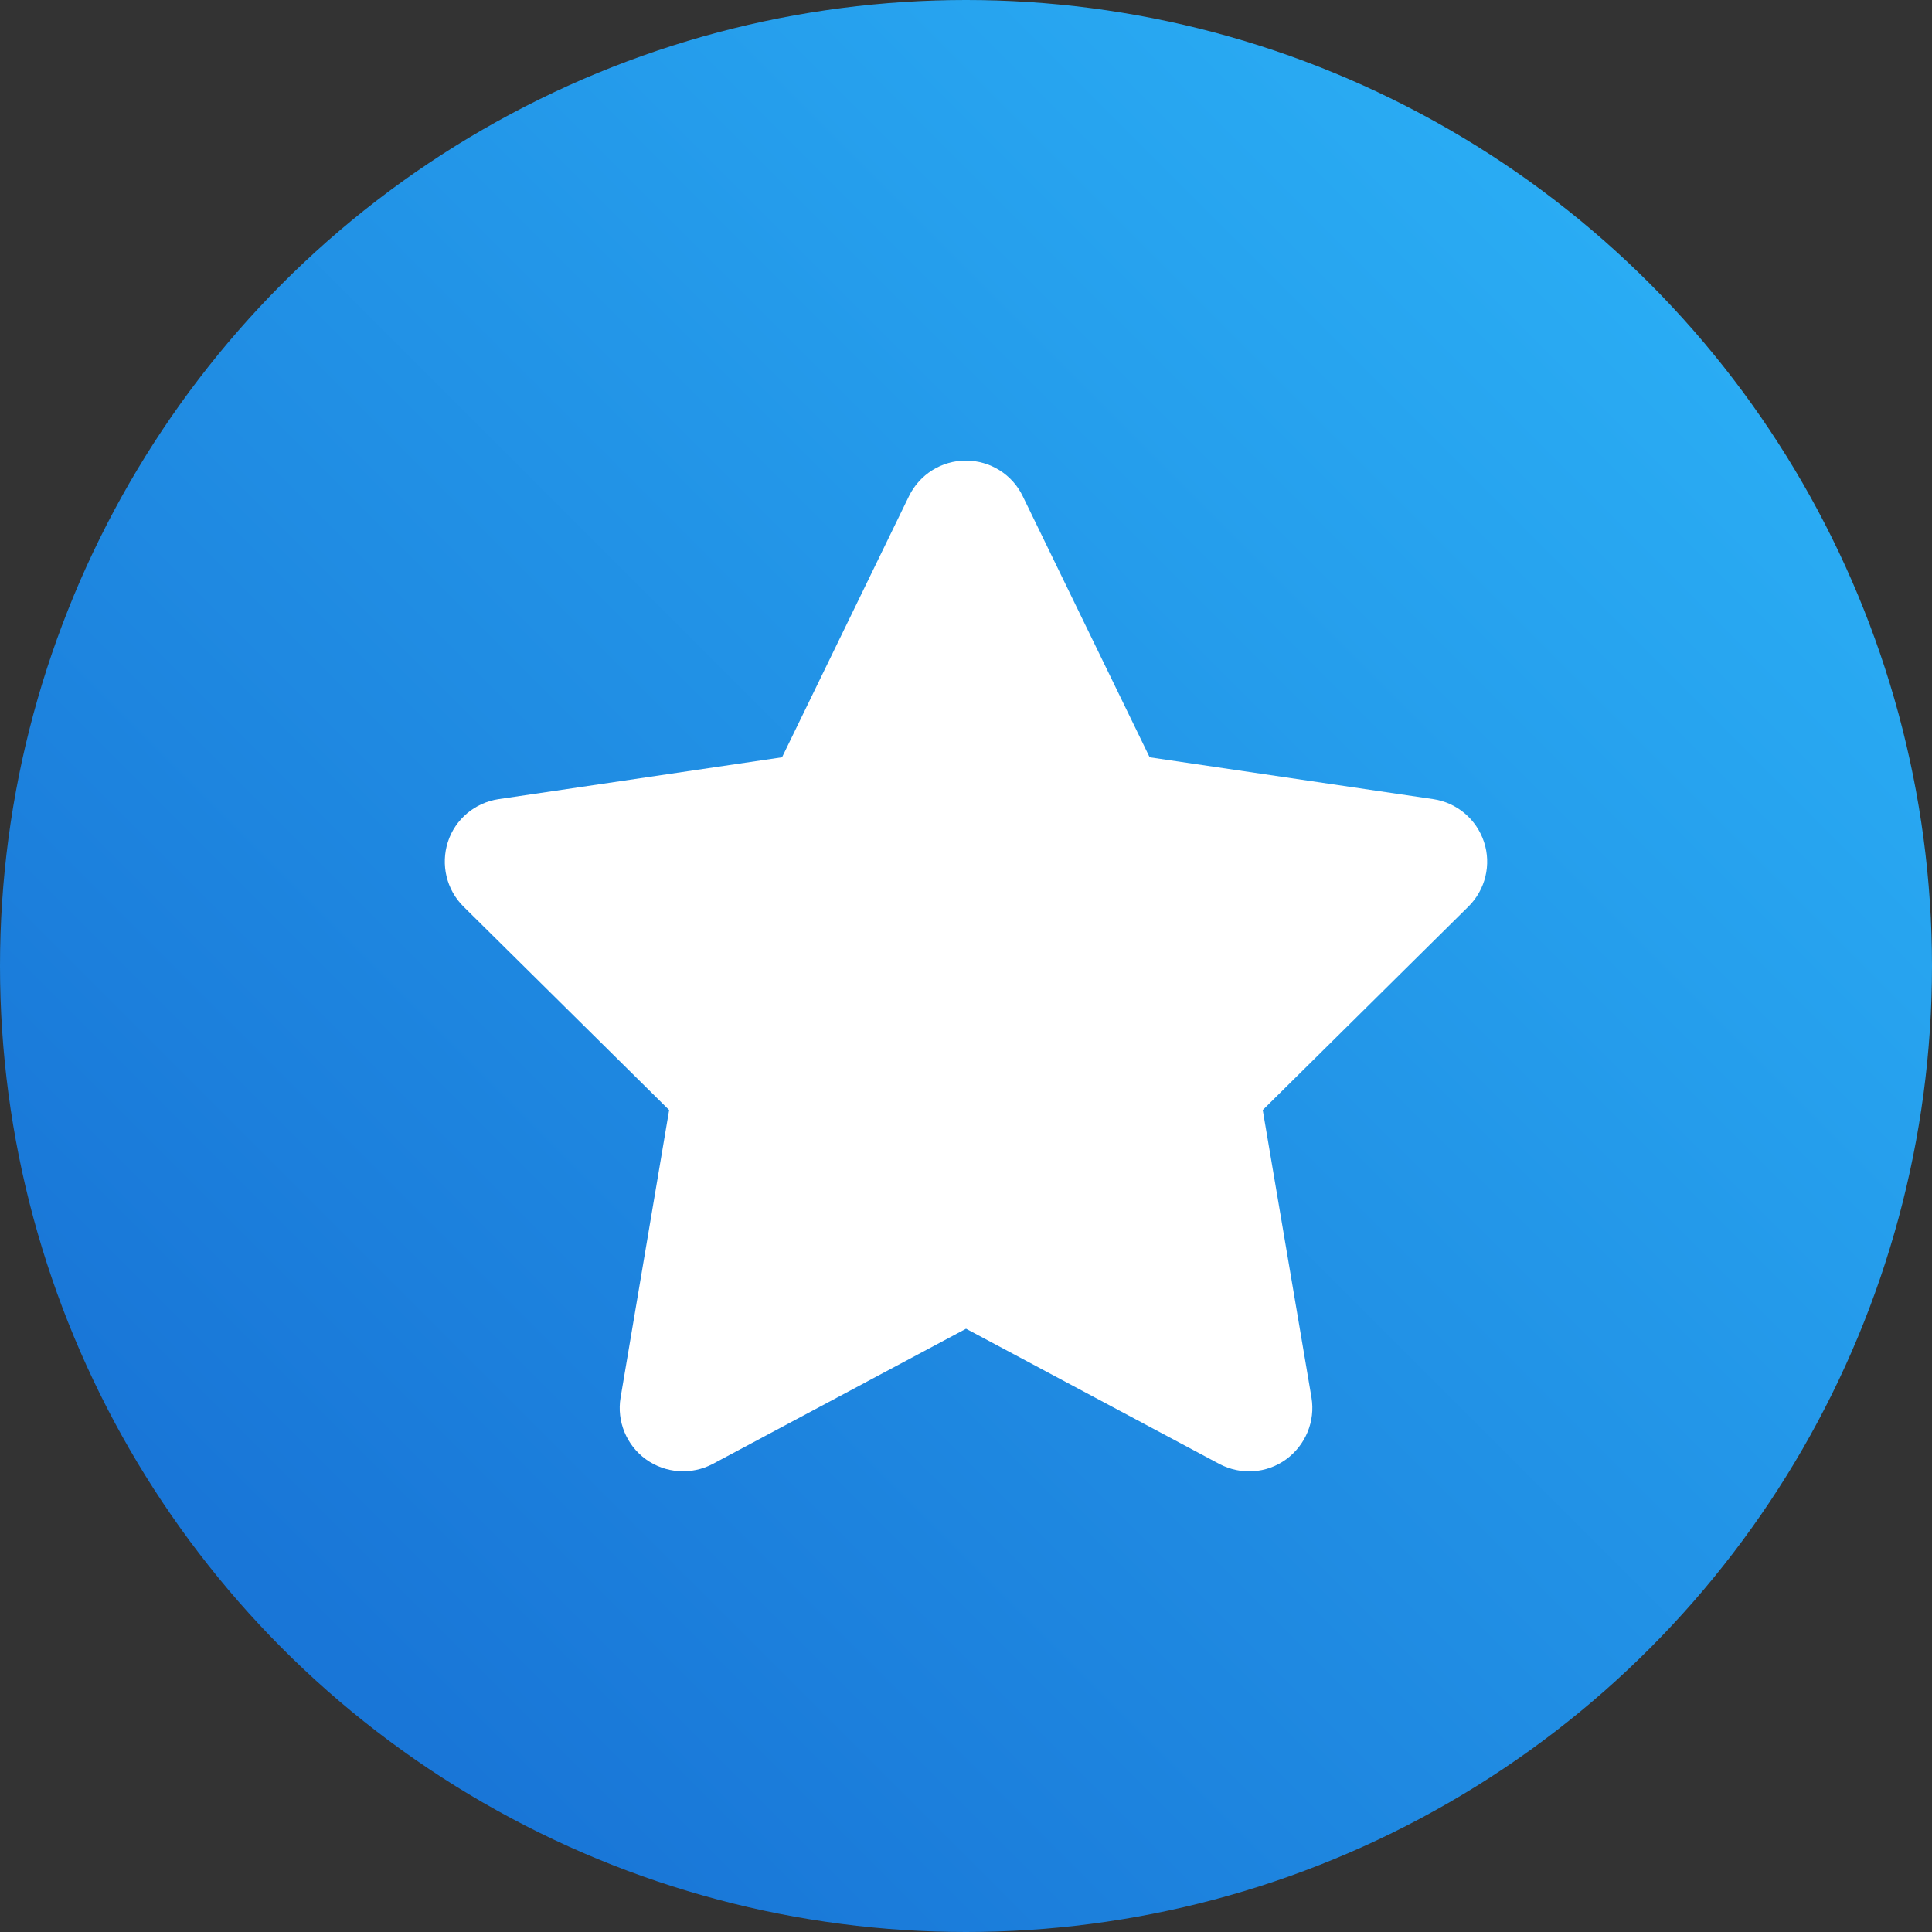 <svg xmlns="http://www.w3.org/2000/svg" viewBox="0 0 512 512">
  <rect x="0" y="0" width="512" height="512" fill="#333333" stroke="none"/>
  <defs>
    <linearGradient id="gradient" x1="74.98" y1="423.02" x2="437.02" y2="60.98" gradientUnits="userSpaceOnUse">
      <stop offset="0" stop-color="#1976d7"/>
      <stop offset="1" stop-color="#2aadf4"/>
    </linearGradient>
  </defs>
  <circle fill="url(#gradient)" cx="256" cy="256" r="256" />
  <path fill="white" d="M271.03,131.48c-2.77-5.75-8.63-9.42-15.07-9.42s-12.24,3.66-15.07,9.42l-33.64,69.21-75.12,11.09c-6.28.94-11.51,5.34-13.44,11.35s-.37,12.66,4.13,17.11l54.51,53.93-12.87,76.22c-1.05,6.28,1.57,12.66,6.75,16.37,5.18,3.71,12.03,4.18,17.68,1.2l67.12-35.83,67.12,35.83c5.65,2.98,12.5,2.56,17.68-1.2,5.18-3.77,7.79-10.1,6.75-16.37l-12.92-76.22,54.51-53.93c4.5-4.45,6.12-11.09,4.13-17.11-1.99-6.02-7.17-10.41-13.44-11.35l-75.17-11.09-33.64-69.21Z" />
</svg>